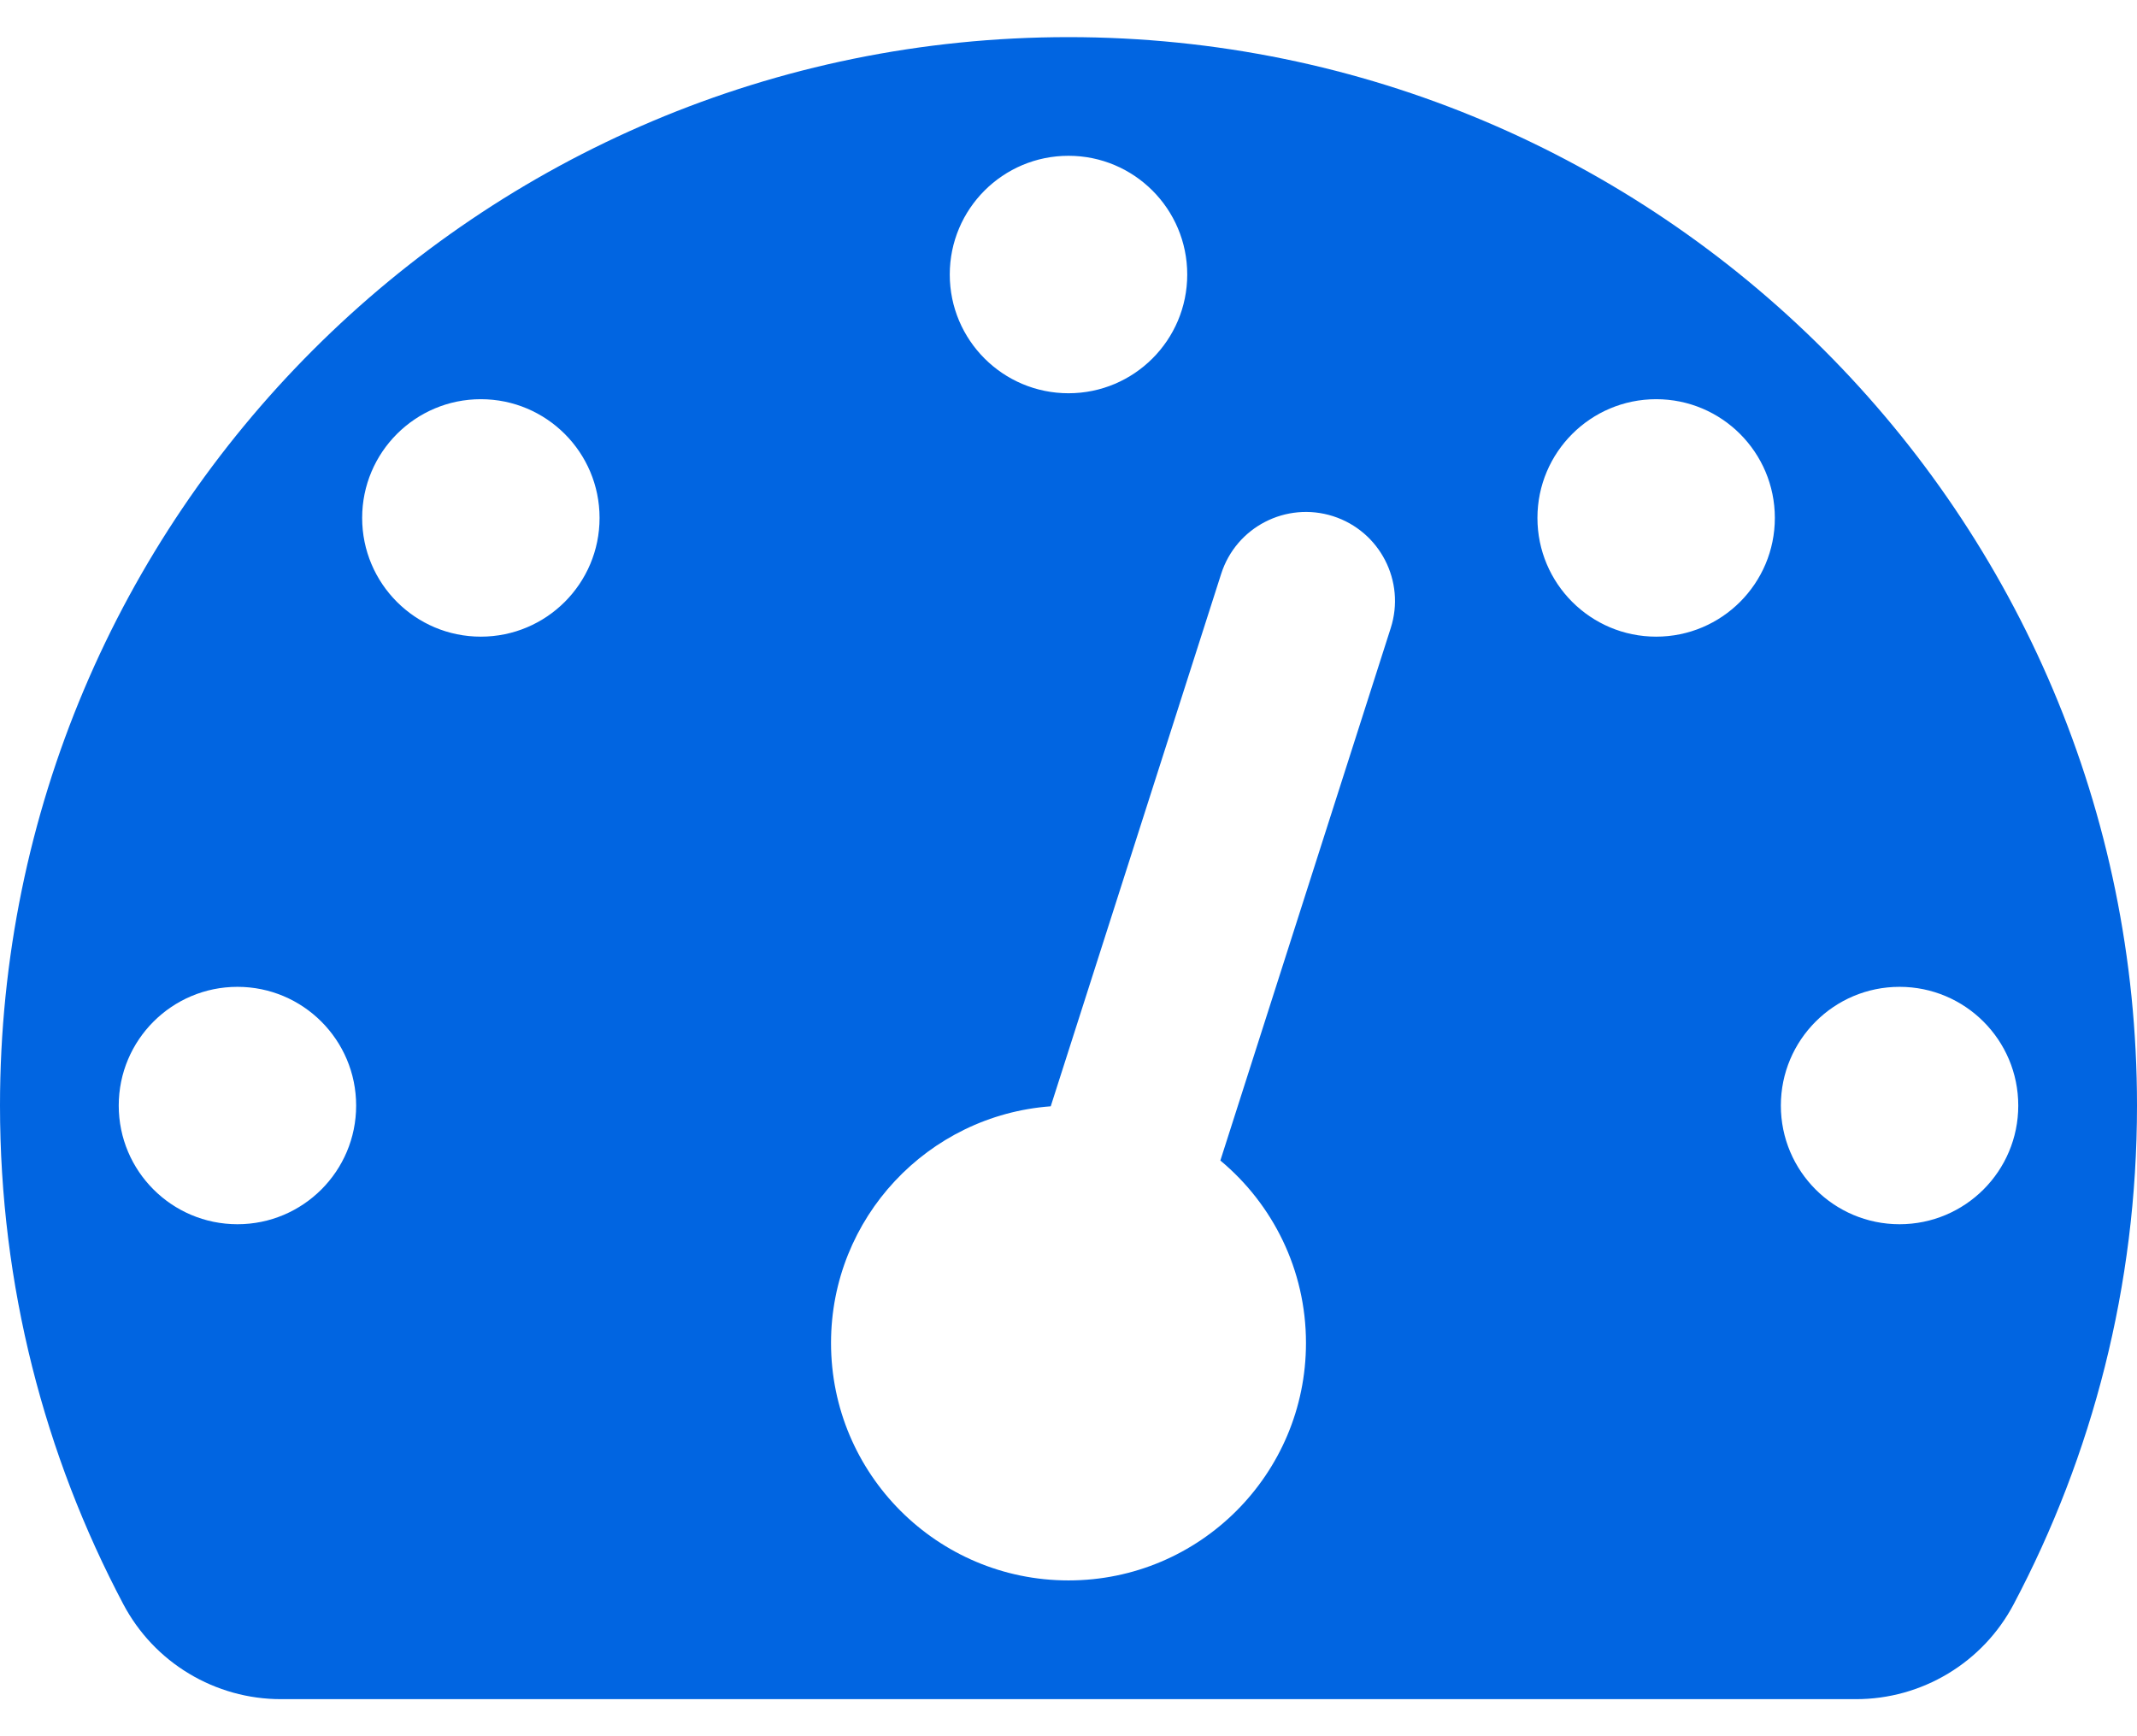 <svg width="32" height="26" viewBox="0 0 32 26" fill="none" xmlns="http://www.w3.org/2000/svg">
 <path  d= "M4.205 25.445C3.72 25.445 3.244 25.312 2.829 25.062C2.413 24.812 2.074 24.453 1.847 24.024C0.668 21.795 0 19.253 0 16.556C0 7.719 7.163 0.556 16 0.556C24.837 0.556 32 7.719 32 16.556C32 19.253 31.332 21.795 30.153 24.024C29.926 24.453 29.587 24.812 29.171 25.062C28.756 25.312 28.28 25.445 27.795 25.445H4.205ZM28.444 14.778C27.463 14.778 26.667 15.574 26.667 16.556C26.667 17.538 27.463 18.333 28.444 18.333C29.426 18.333 30.222 17.538 30.222 16.556C30.222 15.574 29.426 14.778 28.444 14.778ZM16 5.889C16.982 5.889 17.778 5.093 17.778 4.111C17.778 3.129 16.982 2.333 16 2.333C15.018 2.333 14.222 3.129 14.222 4.111C14.222 5.093 15.018 5.889 16 5.889ZM3.556 14.778C2.574 14.778 1.778 15.574 1.778 16.556C1.778 17.538 2.574 18.333 3.556 18.333C4.537 18.333 5.333 17.538 5.333 16.556C5.333 15.574 4.537 14.778 3.556 14.778ZM7.2 5.978C6.219 5.978 5.423 6.774 5.423 7.756C5.423 8.738 6.219 9.534 7.2 9.534C8.182 9.534 8.978 8.738 8.978 7.756C8.978 6.774 8.182 5.978 7.2 5.978ZM24.8 5.978C23.818 5.978 23.022 6.774 23.022 7.756C23.022 8.738 23.818 9.534 24.8 9.534C25.781 9.534 26.577 8.738 26.577 7.756C26.577 6.774 25.781 5.978 24.8 5.978ZM19.962 7.73C19.26 7.506 18.51 7.892 18.286 8.594L15.734 16.567C13.895 16.703 12.444 18.237 12.444 20.111C12.444 22.075 14.036 23.667 16 23.667C17.964 23.667 19.556 22.075 19.556 20.111C19.556 19.013 19.057 18.031 18.274 17.379L20.825 9.406C21.05 8.705 20.663 7.955 19.962 7.73Z" fill="#0165E1" /></svg>